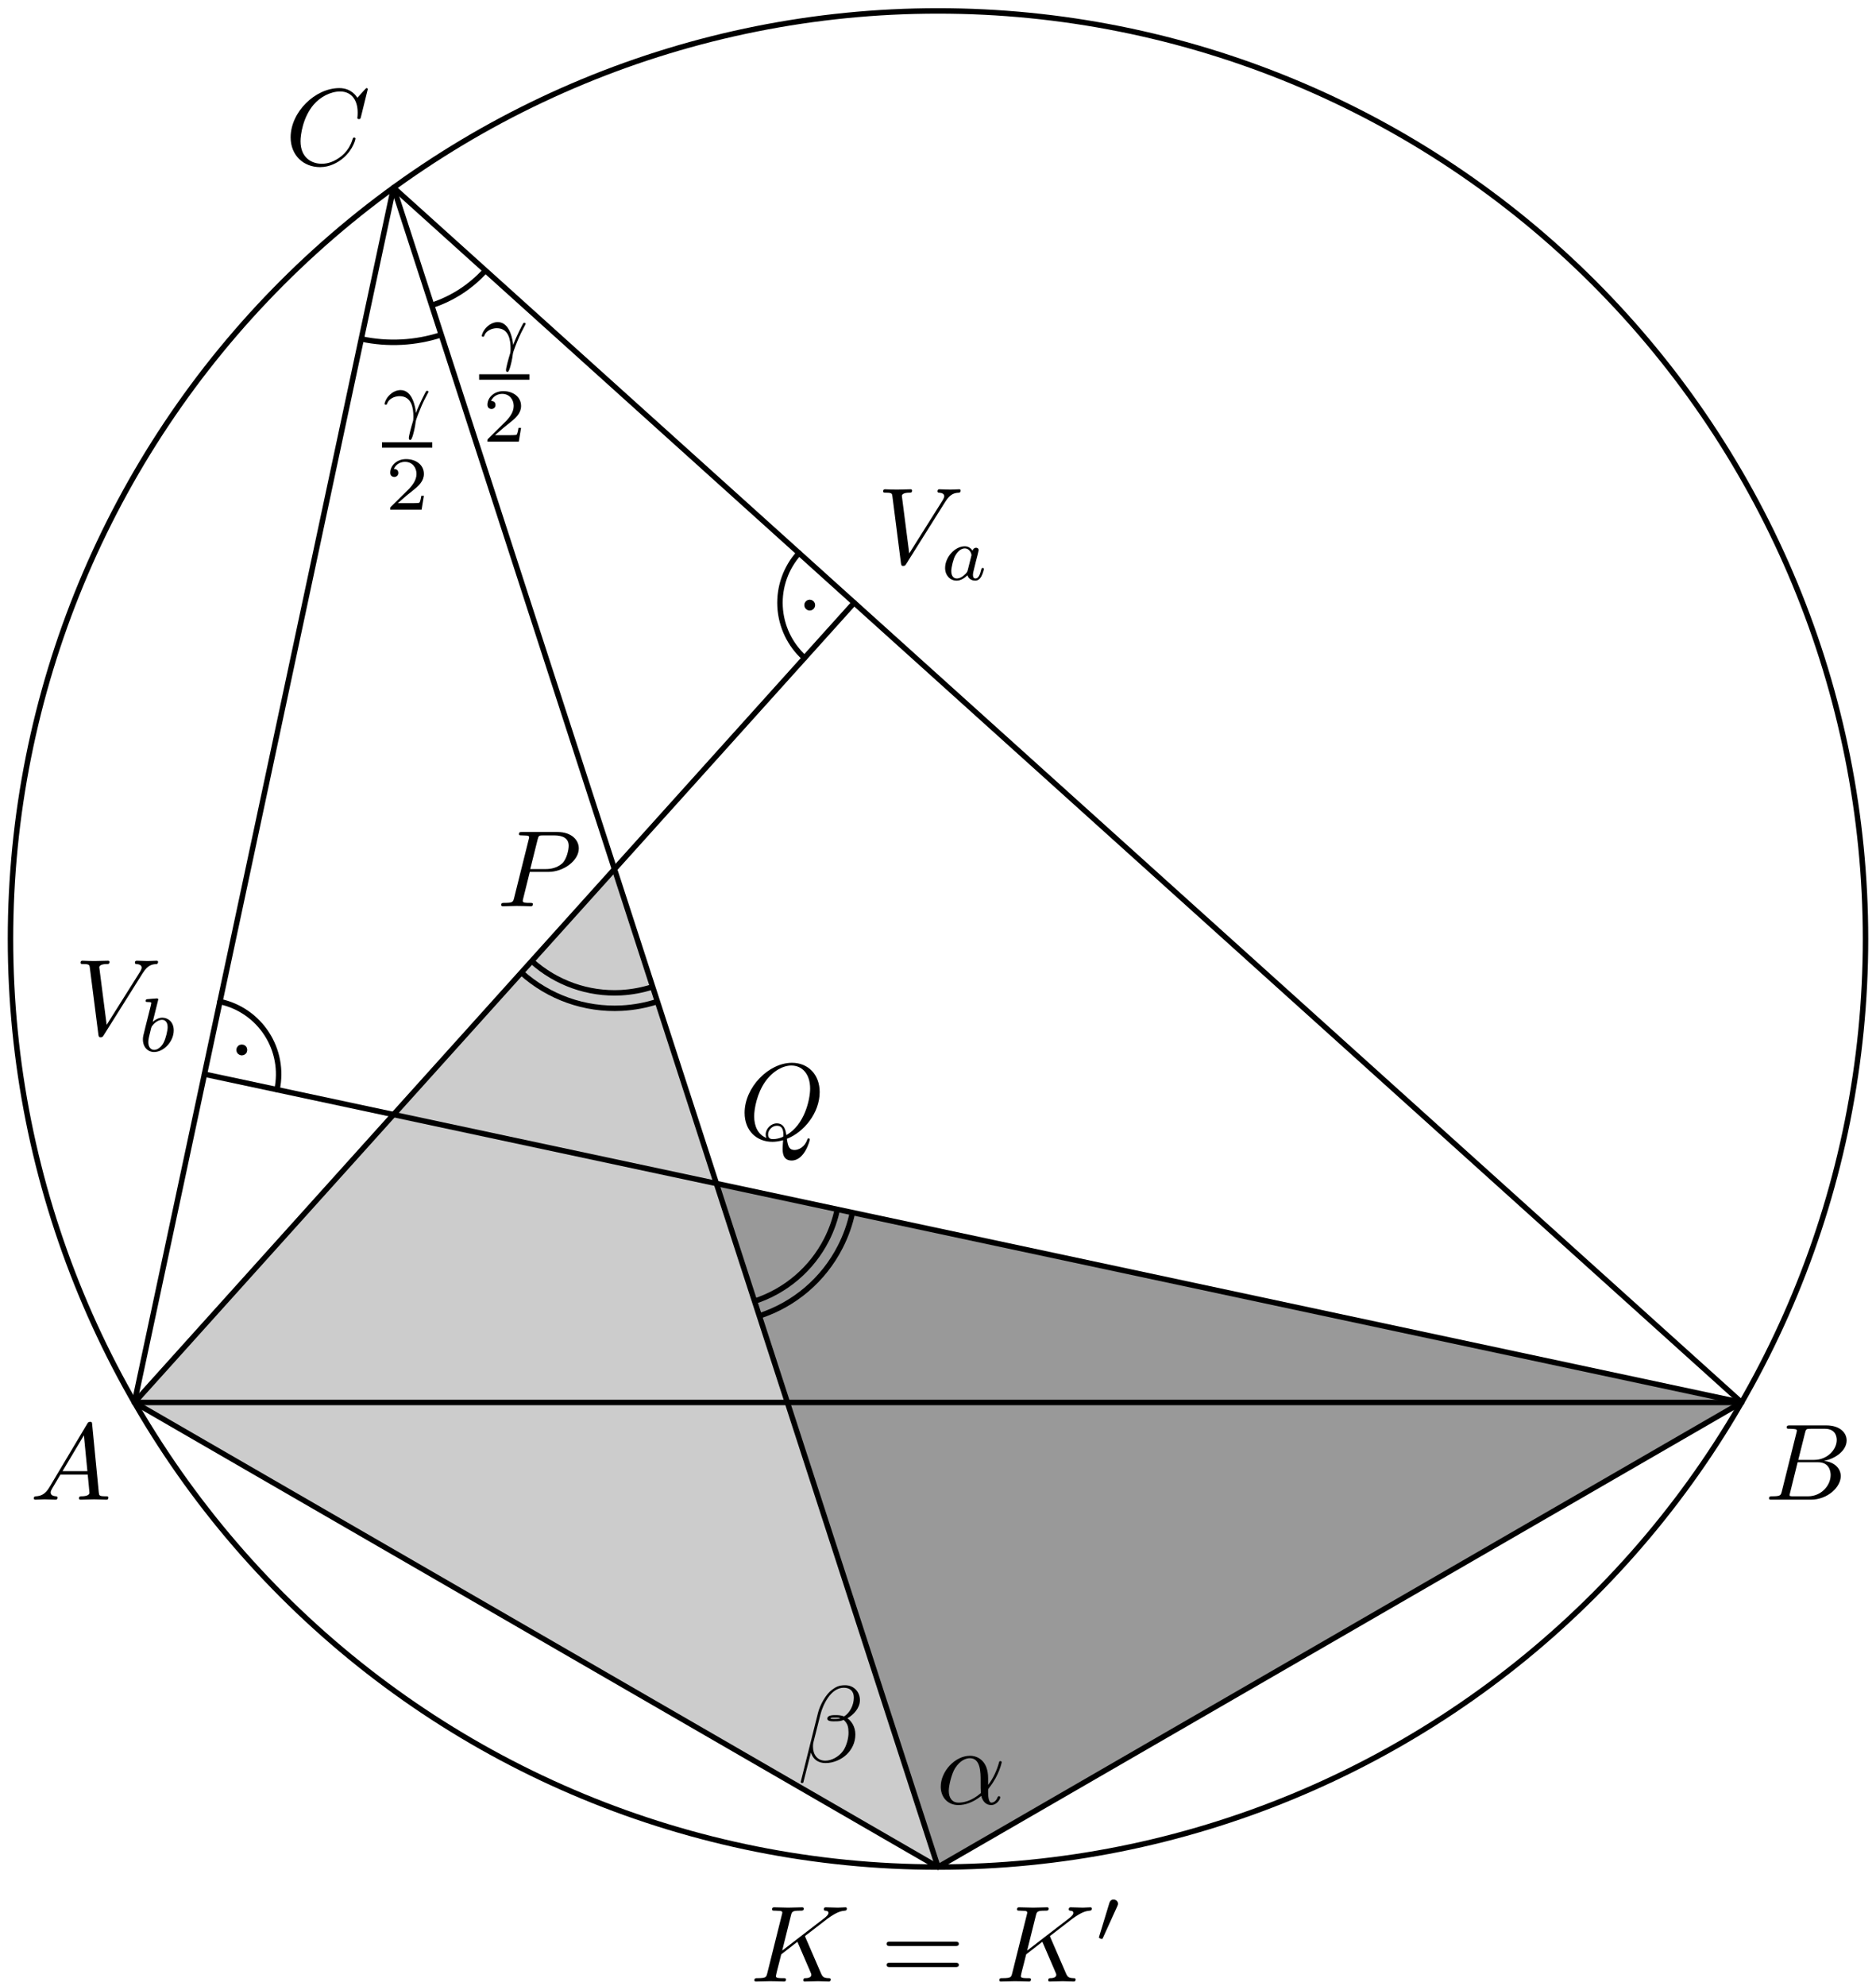 <?xml version='1.0' encoding='UTF-8'?>
<!-- This file was generated by dvisvgm 3.1.1 -->
<svg version='1.1' xmlns='http://www.w3.org/2000/svg' xmlns:xlink='http://www.w3.org/1999/xlink' width='172pt' height='182pt' viewBox='0 -182 172 182'>
<g id='page1'>
<g transform='matrix(1 0 0 -1 0 0)'>
<path d='M12.324 53.492L86 10.922L56.336 102.363Z' fill='#ccc'/>
<path d='M159.676 53.492L86 10.922L65.68 73.555Z' fill='#999'/>
<path d='M171.039 95.961C171.039 118.516 162.078 140.144 146.129 156.09C130.184 172.039 108.555 181 86 181C63.445 181 41.816 172.039 25.871 156.09C9.922 140.144 .961 118.516 .961 95.961C.961 73.406 9.922 51.777 25.871 35.828C41.816 19.883 63.445 10.922 86 10.922C108.555 10.922 130.184 19.883 146.129 35.828C162.078 51.777 171.039 73.406 171.039 95.961Z' stroke='#000' fill='none' stroke-width='.5' stroke-miterlimit='10' stroke-linejoin='bevel'/>
<path d='M12.324 53.492H159.676L36.082 164.805Z' stroke='#000' fill='none' stroke-width='.5' stroke-miterlimit='10' stroke-linejoin='bevel'/>
<path d='M36.082 164.805L86 10.922' stroke='#000' fill='none' stroke-width='.5' stroke-miterlimit='10' stroke-linecap='round' stroke-linejoin='round'/>
<path d='M12.324 53.492L78.316 126.769' stroke='#000' fill='none' stroke-width='.5' stroke-miterlimit='10' stroke-linecap='round' stroke-linejoin='round'/>
<path d='M159.676 53.492L18.746 83.574' stroke='#000' fill='none' stroke-width='.5' stroke-miterlimit='10' stroke-linecap='round' stroke-linejoin='round'/>
<path d='M12.324 53.492L86 10.922L159.676 53.492' stroke='#000' fill='none' stroke-width='.5' stroke-miterlimit='10' stroke-linecap='round' stroke-linejoin='round'/>
<path d='M73.258 131.32C72.051 129.98 71.426 128.215 71.519 126.414C71.617 124.609 72.422 122.922 73.762 121.715' stroke='#000' fill='none' stroke-width='.5' stroke-miterlimit='10' stroke-linecap='round' stroke-linejoin='round'/>
<path d='M74.488 126.555C74.488 126.621 74.461 126.684 74.414 126.73C74.367 126.777 74.305 126.805 74.238 126.805S74.109 126.777 74.062 126.73S73.988 126.621 73.988 126.555S74.016 126.426 74.062 126.379S74.172 126.305 74.238 126.305S74.367 126.332 74.414 126.379C74.461 126.426 74.488 126.488 74.488 126.555Z'/>
<path d='M74.488 126.555C74.488 126.621 74.461 126.684 74.414 126.731C74.367 126.777 74.305 126.805 74.238 126.805S74.109 126.777 74.062 126.731S73.988 126.621 73.988 126.555S74.016 126.426 74.062 126.379S74.172 126.305 74.238 126.305S74.367 126.332 74.414 126.379C74.461 126.426 74.488 126.488 74.488 126.555Z' stroke='#000' fill='none' stroke-width='.5' stroke-miterlimit='10' stroke-linecap='round' stroke-linejoin='round'/>
<path d='M25.398 82.156C25.773 83.918 25.434 85.762 24.453 87.273C23.473 88.789 21.93 89.852 20.164 90.227' stroke='#000' fill='none' stroke-width='.5' stroke-miterlimit='10' stroke-linecap='round' stroke-linejoin='round'/>
<path d='M22.418 85.793C22.418 85.859 22.395 85.926 22.348 85.973C22.301 86.02 22.234 86.043 22.168 86.043S22.039 86.02 21.992 85.973C21.945 85.926 21.918 85.859 21.918 85.793S21.945 85.664 21.992 85.617S22.102 85.543 22.168 85.543S22.301 85.57 22.348 85.617C22.395 85.664 22.418 85.727 22.418 85.793Z'/>
<path d='M22.418 85.793C22.418 85.859 22.395 85.926 22.348 85.973C22.301 86.02 22.234 86.043 22.168 86.043S22.039 86.02 21.992 85.973C21.945 85.926 21.918 85.859 21.918 85.793S21.945 85.664 21.992 85.617S22.102 85.543 22.168 85.543S22.301 85.57 22.348 85.617C22.395 85.664 22.418 85.727 22.418 85.793Z' stroke='#000' fill='none' stroke-width='.5' stroke-miterlimit='10' stroke-linecap='round' stroke-linejoin='round'/>
<path d='M48.75 93.938C50.984 91.926 53.926 90.883 56.93 91.039C57.926 91.094 58.902 91.277 59.836 91.578' stroke='#000' fill='none' stroke-width='.5' stroke-miterlimit='10' stroke-linejoin='bevel'/>
<path d='M47.801 92.887C50.312 90.621 53.625 89.449 57.004 89.625C58.125 89.684 59.223 89.891 60.273 90.23' stroke='#000' fill='none' stroke-width='.5' stroke-miterlimit='10' stroke-linejoin='bevel'/>
<path d='M69.18 62.77C72.039 63.699 74.414 65.727 75.781 68.402C76.234 69.293 76.566 70.231 76.77 71.188' stroke='#000' fill='none' stroke-width='.5' stroke-miterlimit='10' stroke-linejoin='bevel'/>
<path d='M69.617 61.422C72.836 62.469 75.508 64.746 77.043 67.762C77.555 68.762 77.926 69.812 78.156 70.894' stroke='#000' fill='none' stroke-width='.5' stroke-miterlimit='10' stroke-linejoin='bevel'/>
<path d='M33.125 150.945C35.578 150.418 38.105 150.562 40.453 151.324' stroke='#000' fill='none' stroke-width='.5' stroke-miterlimit='10' stroke-linejoin='bevel'/>
<path d='M39.578 154.019C41.492 154.641 43.184 155.75 44.508 157.219' stroke='#000' fill='none' stroke-width='.5' stroke-miterlimit='10' stroke-linejoin='bevel'/>
<path d='M4.535 45.732C4.137 45.065 3.748 44.925 3.31 44.895C3.191 44.885 3.101 44.885 3.101 44.696C3.101 44.636 3.151 44.586 3.23 44.586C3.499 44.586 3.808 44.616 4.087 44.616C4.416 44.616 4.764 44.586 5.083 44.586C5.143 44.586 5.272 44.586 5.272 44.776C5.272 44.885 5.183 44.895 5.113 44.895C4.884 44.915 4.645 44.995 4.645 45.244C4.645 45.363 4.705 45.473 4.784 45.612L5.541 46.887H8.042C8.061 46.678 8.201 45.323 8.201 45.224C8.201 44.925 7.683 44.895 7.484 44.895C7.344 44.895 7.245 44.895 7.245 44.696C7.245 44.586 7.364 44.586 7.384 44.586C7.792 44.586 8.221 44.616 8.629 44.616C8.878 44.616 9.506 44.586 9.755 44.586C9.815 44.586 9.934 44.586 9.934 44.786C9.934 44.895 9.835 44.895 9.705 44.895C9.087 44.895 9.087 44.965 9.057 45.254L8.45 51.479C8.43 51.679 8.43 51.719 8.261 51.719C8.101 51.719 8.061 51.649 8.002 51.549L4.535 45.732ZM5.731 47.196L7.693 50.483L8.012 47.196H5.731Z'/>
<path d='M163.37 45.363C163.27 44.975 163.25 44.895 162.463 44.895C162.294 44.895 162.194 44.895 162.194 44.696C162.194 44.586 162.284 44.586 162.463 44.586H166.019C167.593 44.586 168.769 45.762 168.769 46.738C168.769 47.455 168.191 48.033 167.225 48.143C168.261 48.332 169.307 49.069 169.307 50.015C169.307 50.752 168.649 51.39 167.454 51.39H164.107C163.918 51.39 163.818 51.39 163.818 51.191C163.818 51.081 163.907 51.081 164.097 51.081C164.117 51.081 164.306 51.081 164.475 51.061C164.655 51.041 164.744 51.031 164.744 50.902C164.744 50.862 164.734 50.832 164.705 50.713L163.37 45.363ZM164.874 48.232L165.492 50.703C165.581 51.051 165.601 51.081 166.029 51.081H167.314C168.191 51.081 168.4 50.493 168.4 50.055C168.4 49.178 167.543 48.232 166.328 48.232H164.874ZM164.426 44.895C164.286 44.895 164.266 44.895 164.207 44.905C164.107 44.915 164.077 44.925 164.077 45.005C164.077 45.035 164.077 45.054 164.127 45.234L164.814 48.013H166.697C167.653 48.013 167.842 47.276 167.842 46.848C167.842 45.861 166.956 44.895 165.78 44.895H164.426Z'/>
<path d='M33.719 173.828C33.719 173.858 33.699 173.928 33.609 173.928C33.579 173.928 33.57 173.918 33.46 173.808L32.763 173.041C32.673 173.18 32.215 173.928 31.109 173.928C28.888 173.928 26.646 171.726 26.646 169.415C26.646 167.771 27.822 166.686 29.346 166.686C30.212 166.686 30.97 167.084 31.497 167.542C32.424 168.359 32.593 169.266 32.593 169.295C32.593 169.395 32.494 169.395 32.474 169.395C32.414 169.395 32.364 169.375 32.344 169.295C32.255 169.007 32.026 168.299 31.338 167.722C30.651 167.164 30.023 166.994 29.505 166.994C28.609 166.994 27.553 167.512 27.553 169.066C27.553 169.634 27.762 171.248 28.758 172.413C29.366 173.121 30.302 173.618 31.189 173.618C32.205 173.618 32.792 172.852 32.792 171.696C32.792 171.298 32.763 171.288 32.763 171.188C32.763 171.089 32.872 171.089 32.912 171.089C33.041 171.089 33.041 171.109 33.092 171.288L33.719 173.828Z'/>
<path d='M86.671 136.03C87.159 136.808 87.577 136.837 87.946 136.857C88.065 136.867 88.075 137.037 88.075 137.047C88.075 137.126 88.025 137.166 87.946 137.166C87.686 137.166 87.398 137.136 87.129 137.136C86.8 137.136 86.461 137.166 86.143 137.166C86.083 137.166 85.953 137.166 85.953 136.977C85.953 136.867 86.043 136.857 86.113 136.857C86.382 136.837 86.571 136.738 86.571 136.529C86.571 136.379 86.421 136.16 86.421 136.15L83.363 131.289L82.686 136.559C82.686 136.728 82.915 136.857 83.373 136.857C83.513 136.857 83.622 136.857 83.622 137.057C83.622 137.146 83.543 137.166 83.483 137.166C83.085 137.166 82.656 137.136 82.248 137.136C82.068 137.136 81.879 137.146 81.7 137.146S81.331 137.166 81.162 137.166C81.092 137.166 80.973 137.166 80.973 136.977C80.973 136.857 81.062 136.857 81.222 136.857C81.78 136.857 81.79 136.768 81.82 136.519L82.606 130.373C82.636 130.173 82.676 130.144 82.806 130.144C82.965 130.144 83.005 130.193 83.085 130.323L86.671 136.03Z'/>
<path d='M89.17 131.533C89.023 131.763 88.786 131.944 88.451 131.944C87.559 131.944 86.652 130.961 86.652 129.956C86.652 129.28 87.105 128.798 87.705 128.798C88.082 128.798 88.416 129.015 88.695 129.287C88.828 128.868 89.233 128.798 89.414 128.798C89.665 128.798 89.84 128.952 89.965 129.168C90.119 129.44 90.209 129.838 90.209 129.866C90.209 129.956 90.119 129.956 90.098 129.956C90 129.956 89.993 129.929 89.944 129.74C89.86 129.405 89.728 128.994 89.435 128.994C89.254 128.994 89.205 129.147 89.205 129.335C89.205 129.454 89.26 129.705 89.309 129.887C89.358 130.075 89.428 130.361 89.463 130.514L89.602 131.045C89.644 131.226 89.728 131.554 89.728 131.588C89.728 131.742 89.602 131.812 89.491 131.812C89.372 131.812 89.212 131.728 89.17 131.533ZM88.724 129.74C88.675 129.545 88.521 129.405 88.368 129.273C88.305 129.217 88.026 128.994 87.726 128.994C87.468 128.994 87.217 129.175 87.217 129.67C87.217 130.04 87.419 130.807 87.58 131.086C87.9 131.644 88.256 131.749 88.451 131.749C88.94 131.749 89.072 131.219 89.072 131.142C89.072 131.114 89.058 131.065 89.051 131.045L88.724 129.74Z'/>
<path d='M13.087 92.837C13.575 93.614 13.993 93.644 14.362 93.664C14.482 93.674 14.492 93.843 14.492 93.853C14.492 93.933 14.442 93.972 14.362 93.972C14.103 93.972 13.814 93.943 13.545 93.943C13.216 93.943 12.878 93.972 12.559 93.972C12.499 93.972 12.37 93.972 12.37 93.783C12.37 93.674 12.459 93.664 12.529 93.664C12.798 93.644 12.987 93.544 12.987 93.335C12.987 93.185 12.838 92.966 12.838 92.956L9.78 88.095L9.102 93.365C9.102 93.534 9.332 93.664 9.79 93.664C9.929 93.664 10.039 93.664 10.039 93.863C10.039 93.952 9.959 93.972 9.899 93.972C9.501 93.972 9.072 93.943 8.664 93.943C8.485 93.943 8.296 93.952 8.116 93.952S7.748 93.972 7.578 93.972C7.509 93.972 7.389 93.972 7.389 93.783C7.389 93.664 7.479 93.664 7.638 93.664C8.196 93.664 8.206 93.574 8.236 93.325L9.023 87.179C9.053 86.98 9.092 86.95 9.222 86.95C9.381 86.95 9.421 87 9.501 87.129L13.087 92.837Z'/>
<path d='M14.484 90.306C14.491 90.32 14.512 90.41 14.512 90.418C14.512 90.452 14.484 90.515 14.401 90.515C14.261 90.515 13.682 90.46 13.508 90.445C13.452 90.439 13.354 90.431 13.354 90.285C13.354 90.187 13.452 90.187 13.536 90.187C13.87 90.187 13.87 90.139 13.87 90.083C13.87 90.034 13.801 89.755 13.759 89.595L13.598 88.953C13.536 88.716 13.152 87.188 13.138 87.097C13.103 86.93 13.103 86.839 13.103 86.756C13.103 86.051 13.55 85.605 14.128 85.605C15 85.605 15.928 86.553 15.928 87.586C15.928 88.402 15.363 88.75 14.882 88.75C14.519 88.75 14.212 88.548 14.003 88.367L14.484 90.306ZM14.135 85.8C13.794 85.8 13.598 86.1 13.598 86.511C13.598 86.77 13.661 87.007 13.856 87.795C13.898 87.927 13.898 87.941 14.031 88.095C14.296 88.402 14.61 88.555 14.861 88.555C15.133 88.555 15.37 88.353 15.37 87.879C15.37 87.593 15.216 86.881 15.007 86.477C14.84 86.135 14.491 85.8 14.135 85.8Z'/>
<path d='M48.575 102.108H50.268C51.683 102.108 53.067 103.144 53.067 104.259C53.067 105.026 52.41 105.763 51.105 105.763H47.877C47.688 105.763 47.579 105.763 47.579 105.574C47.579 105.455 47.668 105.455 47.867 105.455C47.997 105.455 48.176 105.445 48.296 105.435C48.455 105.415 48.515 105.385 48.515 105.275C48.515 105.236 48.505 105.206 48.475 105.086L47.14 99.737C47.041 99.348 47.021 99.269 46.234 99.269C46.065 99.269 45.955 99.269 45.955 99.08C45.955 98.96 46.075 98.96 46.104 98.96C46.383 98.96 47.091 98.99 47.369 98.99C47.579 98.99 47.798 98.98 48.007 98.98C48.226 98.98 48.445 98.96 48.654 98.96C48.724 98.96 48.854 98.96 48.854 99.159C48.854 99.269 48.764 99.269 48.575 99.269C48.206 99.269 47.927 99.269 47.927 99.448C47.927 99.508 47.947 99.558 47.957 99.618L48.575 102.108ZM49.292 105.076C49.382 105.425 49.401 105.455 49.83 105.455H50.786C51.613 105.455 52.141 105.186 52.141 104.498C52.141 104.11 51.941 103.253 51.553 102.895C51.055 102.447 50.457 102.367 50.019 102.367H48.615L49.292 105.076Z'/>
<path d='M72.144 77.653C73.688 78.241 75.152 80.014 75.152 81.937C75.152 83.54 74.096 84.616 72.612 84.616C70.461 84.616 68.269 82.355 68.269 80.034C68.269 78.38 69.385 77.375 70.819 77.375C71.068 77.375 71.407 77.414 71.796 77.524C71.756 76.906 71.756 76.886 71.756 76.757C71.756 76.438 71.756 75.661 72.582 75.661C73.768 75.661 74.246 77.484 74.246 77.594C74.246 77.663 74.176 77.693 74.136 77.693C74.057 77.693 74.037 77.643 74.017 77.584C73.778 76.876 73.2 76.627 72.851 76.627C72.393 76.627 72.244 76.896 72.144 77.653ZM70.262 77.733C69.485 78.042 69.146 78.819 69.146 79.715C69.146 80.403 69.405 81.817 70.162 82.893C70.889 83.909 71.826 84.367 72.553 84.367C73.549 84.367 74.276 83.59 74.276 82.255C74.276 81.259 73.768 78.928 72.094 77.992C72.045 78.341 71.945 79.068 71.218 79.068C70.69 79.068 70.202 78.57 70.202 78.052C70.202 77.853 70.262 77.743 70.262 77.733ZM70.879 77.624C70.74 77.624 70.421 77.624 70.421 78.052C70.421 78.45 70.799 78.848 71.218 78.848S71.826 78.609 71.826 78.002C71.826 77.853 71.816 77.843 71.716 77.803C71.457 77.693 71.158 77.624 70.879 77.624Z'/>
<path d='M73.857 4.455C73.847 4.485 73.807 4.565 73.807 4.595C73.807 4.605 73.987 4.744 74.096 4.824L75.839 6.169C76.776 6.856 77.164 6.896 77.463 6.926C77.543 6.936 77.643 6.946 77.643 7.125C77.643 7.165 77.613 7.235 77.533 7.235C77.314 7.235 77.065 7.205 76.826 7.205C76.467 7.205 76.078 7.235 75.72 7.235C75.65 7.235 75.531 7.235 75.531 7.035C75.531 6.966 75.58 6.936 75.65 6.926C75.869 6.906 75.959 6.856 75.959 6.717C75.959 6.537 75.66 6.308 75.6 6.258L71.716 3.27L72.512 6.468C72.602 6.826 72.622 6.926 73.349 6.926C73.598 6.926 73.688 6.926 73.688 7.125C73.688 7.215 73.608 7.235 73.548 7.235C73.269 7.235 72.552 7.205 72.273 7.205C71.984 7.205 71.277 7.235 70.988 7.235C70.918 7.235 70.789 7.235 70.789 7.046C70.789 6.926 70.879 6.926 71.078 6.926C71.207 6.926 71.387 6.916 71.506 6.906C71.666 6.886 71.725 6.856 71.725 6.746C71.725 6.707 71.716 6.677 71.686 6.557L70.351 1.208C70.251 .82 70.231 .74 69.444 .74C69.275 .74 69.165 .74 69.165 .551C69.165 .431 69.285 .431 69.315 .431C69.594 .431 70.301 .461 70.58 .461C70.789 .461 71.008 .451 71.217 .451C71.437 .451 71.656 .431 71.865 .431C71.935 .431 72.064 .431 72.064 .63C72.064 .74 71.974 .74 71.785 .74C71.417 .74 71.138 .74 71.138 .919C71.138 .989 71.198 1.208 71.228 1.357C71.367 1.875 71.496 2.403 71.626 2.921L73.11 4.077L74.266 1.397C74.385 1.128 74.385 1.109 74.385 1.049C74.385 .75 73.957 .74 73.867 .74C73.757 .74 73.648 .74 73.648 .541C73.648 .431 73.767 .431 73.787 .431C74.186 .431 74.604 .461 75.003 .461C75.222 .461 75.76 .431 75.979 .431C76.029 .431 76.158 .431 76.158 .63C76.158 .74 76.049 .74 75.959 .74C75.551 .75 75.421 .84 75.272 1.188L73.857 4.455Z'/>
<path d='M87.572 3.688C87.721 3.688 87.91 3.688 87.91 3.888C87.91 4.087 87.721 4.087 87.582 4.087H81.615C81.475 4.087 81.286 4.087 81.286 3.888C81.286 3.688 81.475 3.688 81.625 3.688H87.572ZM87.582 1.756C87.721 1.756 87.91 1.756 87.91 1.955C87.91 2.155 87.721 2.155 87.572 2.155H81.625C81.475 2.155 81.286 2.155 81.286 1.955C81.286 1.756 81.475 1.756 81.615 1.756H87.582Z'/>
<path d='M96.314 4.455C96.304 4.485 96.264 4.565 96.264 4.595C96.264 4.605 96.444 4.744 96.554 4.824L98.297 6.169C99.233 6.856 99.622 6.896 99.92 6.926C100 6.936 100.1 6.946 100.1 7.125C100.1 7.165 100.07 7.235 99.99 7.235C99.771 7.235 99.522 7.205 99.283 7.205C98.924 7.205 98.536 7.235 98.177 7.235C98.107 7.235 97.988 7.235 97.988 7.035C97.988 6.966 98.038 6.936 98.107 6.926C98.327 6.906 98.416 6.856 98.416 6.717C98.416 6.537 98.117 6.308 98.058 6.258L94.173 3.27L94.97 6.468C95.059 6.826 95.079 6.926 95.806 6.926C96.055 6.926 96.145 6.926 96.145 7.125C96.145 7.215 96.065 7.235 96.006 7.235C95.727 7.235 95.009 7.205 94.731 7.205C94.442 7.205 93.734 7.235 93.446 7.235C93.376 7.235 93.246 7.235 93.246 7.046C93.246 6.926 93.336 6.926 93.535 6.926C93.665 6.926 93.844 6.916 93.964 6.906C94.123 6.886 94.183 6.856 94.183 6.746C94.183 6.707 94.173 6.677 94.143 6.557L92.808 1.208C92.709 .82 92.689 .74 91.902 .74C91.732 .74 91.623 .74 91.623 .551C91.623 .431 91.742 .431 91.772 .431C92.051 .431 92.758 .461 93.037 .461C93.246 .461 93.465 .451 93.675 .451C93.894 .451 94.113 .431 94.322 .431C94.392 .431 94.521 .431 94.521 .63C94.521 .74 94.432 .74 94.243 .74C93.874 .74 93.595 .74 93.595 .919C93.595 .989 93.655 1.208 93.685 1.357C93.824 1.875 93.954 2.403 94.083 2.921L95.567 4.077L96.723 1.397C96.842 1.128 96.842 1.109 96.842 1.049C96.842 .75 96.414 .74 96.324 .74C96.215 .74 96.105 .74 96.105 .541C96.105 .431 96.225 .431 96.245 .431C96.643 .431 97.062 .461 97.46 .461C97.679 .461 98.217 .431 98.436 .431C98.486 .431 98.615 .431 98.615 .63C98.615 .74 98.506 .74 98.416 .74C98.008 .75 97.878 .84 97.729 1.188L96.314 4.455Z'/>
<path d='M102.441 7.339C102.497 7.457 102.504 7.513 102.504 7.562C102.504 7.778 102.308 7.946 102.092 7.946C101.827 7.946 101.743 7.729 101.708 7.618L100.788 4.597C100.781 4.584 100.753 4.493 100.753 4.486C100.753 4.402 100.969 4.332 101.025 4.332C101.074 4.332 101.081 4.346 101.13 4.451L102.441 7.339Z'/>
<path d='M90.595 19.066C90.595 20.63 89.668 21.118 88.931 21.118C87.566 21.118 86.251 19.693 86.251 18.289C86.251 17.363 86.849 16.605 87.865 16.605C88.493 16.605 89.21 16.835 89.967 17.442C90.096 16.914 90.425 16.605 90.873 16.605C91.401 16.605 91.71 17.153 91.71 17.313C91.71 17.383 91.65 17.412 91.59 17.412C91.521 17.412 91.491 17.383 91.461 17.313C91.282 16.825 90.923 16.825 90.903 16.825C90.595 16.825 90.595 17.602 90.595 17.841C90.595 18.05 90.595 18.07 90.694 18.189C91.63 19.365 91.84 20.52 91.84 20.53C91.84 20.55 91.83 20.63 91.72 20.63C91.62 20.63 91.62 20.6 91.571 20.421C91.391 19.793 91.063 19.036 90.595 18.448V19.066ZM89.927 17.701C89.05 16.934 88.284 16.825 87.885 16.825C87.287 16.825 86.989 17.273 86.989 17.91C86.989 18.398 87.248 19.474 87.566 19.982C88.035 20.709 88.572 20.899 88.921 20.899C89.907 20.899 89.907 19.594 89.907 18.817C89.907 18.448 89.907 17.871 89.927 17.701Z'/>
<path d='M78.841 26.218C78.841 26.966 78.293 27.583 77.486 27.583C76.909 27.583 76.63 27.424 76.281 27.165C75.733 26.766 75.185 25.8 74.996 25.043L73.412 18.718C73.402 18.678 73.452 18.618 73.532 18.618S73.641 18.638 73.651 18.668L74.349 21.417C74.538 20.82 74.976 20.451 75.703 20.451S77.177 20.8 77.626 21.238C78.104 21.696 78.423 22.334 78.423 23.071C78.423 23.788 78.054 24.306 77.696 24.555C78.273 24.884 78.841 25.501 78.841 26.218ZM77.048 24.565C76.919 24.515 76.809 24.495 76.57 24.495C76.431 24.495 76.231 24.485 76.131 24.535C76.151 24.635 76.51 24.615 76.62 24.615C76.829 24.615 76.919 24.615 77.048 24.565ZM78.283 26.448C78.283 25.75 77.905 25.033 77.387 24.724C77.118 24.824 76.919 24.844 76.62 24.844C76.411 24.844 75.853 24.854 75.853 24.525C75.843 24.246 76.361 24.276 76.54 24.276C76.909 24.276 77.058 24.286 77.357 24.406C77.735 24.047 77.785 23.738 77.795 23.28C77.815 22.702 77.576 21.955 77.297 21.566C76.909 21.029 76.241 20.67 75.673 20.67C74.916 20.67 74.538 21.248 74.538 21.955C74.538 22.055 74.538 22.204 74.588 22.393L75.225 24.914C75.444 25.77 76.161 27.354 77.357 27.354C77.935 27.354 78.283 27.045 78.283 26.448Z'/>
<path d='M47.049 150.386C47.014 150.791 46.777 152.486 45.64 152.486C45.228 152.486 44.872 152.263 44.677 152.081C44.252 151.698 44.168 151.251 44.168 151.23C44.168 151.147 44.259 151.147 44.279 151.147C44.37 151.147 44.377 151.16 44.412 151.265C44.559 151.677 45.074 151.928 45.542 151.928C46.665 151.928 46.811 150.805 46.811 150.093C46.811 149.745 46.79 149.668 46.763 149.591C46.602 149.068 46.393 148.294 46.393 148.085C46.393 148.008 46.421 147.917 46.511 147.917C46.56 147.917 46.637 147.917 46.749 148.28C46.832 148.552 46.965 149.068 47.021 149.57C47.049 149.815 47.439 150.756 47.586 151.091C47.683 151.307 47.83 151.635 48.158 152.242C48.179 152.277 48.193 152.305 48.193 152.332C48.193 152.416 48.102 152.416 48.081 152.416C48.06 152.416 47.997 152.416 47.976 152.381C47.893 152.235 47.362 151.237 47.049 150.386Z'/>
<path d='M43.93 147.457H48.543' stroke='#000' fill='none' stroke-width='.5' stroke-miterlimit='10' stroke-linejoin='bevel'/>
<path d='M47.774 142.799H47.537C47.516 142.646 47.447 142.234 47.356 142.165C47.3 142.123 46.763 142.123 46.665 142.123H45.382C46.114 142.772 46.359 142.967 46.777 143.295C47.293 143.706 47.774 144.139 47.774 144.801C47.774 145.645 47.035 146.161 46.142 146.161C45.277 146.161 44.691 145.555 44.691 144.913C44.691 144.557 44.991 144.522 45.061 144.522C45.229 144.522 45.431 144.641 45.431 144.892C45.431 145.018 45.382 145.262 45.019 145.262C45.236 145.757 45.71 145.91 46.038 145.91C46.735 145.91 47.098 145.366 47.098 144.801C47.098 144.194 46.665 143.713 46.442 143.462L44.761 141.802C44.691 141.739 44.691 141.725 44.691 141.53H47.565L47.774 142.799Z'/>
<path d='M38.137 144.158C38.102 144.562 37.865 146.257 36.728 146.257C36.317 146.257 35.961 146.034 35.766 145.853C35.34 145.469 35.257 145.023 35.257 145.002C35.257 144.918 35.347 144.918 35.368 144.918C35.459 144.918 35.466 144.932 35.501 145.037C35.647 145.448 36.163 145.7 36.631 145.7C37.753 145.7 37.9 144.576 37.9 143.865C37.9 143.516 37.879 143.439 37.851 143.363C37.691 142.839 37.482 142.065 37.482 141.856C37.482 141.779 37.509 141.689 37.6 141.689C37.649 141.689 37.726 141.689 37.837 142.051C37.921 142.324 38.053 142.839 38.109 143.342C38.137 143.586 38.528 144.528 38.674 144.862C38.772 145.079 38.918 145.406 39.246 146.013C39.267 146.048 39.281 146.076 39.281 146.104C39.281 146.188 39.19 146.188 39.169 146.188C39.148 146.188 39.086 146.188 39.065 146.153C38.981 146.006 38.451 145.009 38.137 144.158Z'/>
<path d='M35.02 141.227H39.633' stroke='#000' fill='none' stroke-width='.5' stroke-miterlimit='10' stroke-linejoin='bevel'/>
<path d='M38.863 136.571H38.626C38.605 136.417 38.535 136.006 38.444 135.936C38.389 135.894 37.852 135.894 37.754 135.894H36.471C37.203 136.543 37.447 136.738 37.866 137.066C38.382 137.478 38.863 137.91 38.863 138.573C38.863 139.417 38.124 139.933 37.231 139.933C36.366 139.933 35.78 139.326 35.78 138.684C35.78 138.329 36.08 138.294 36.15 138.294C36.317 138.294 36.519 138.412 36.519 138.663C36.519 138.789 36.471 139.033 36.108 139.033C36.324 139.528 36.799 139.682 37.126 139.682C37.824 139.682 38.187 139.138 38.187 138.573C38.187 137.966 37.754 137.485 37.531 137.234L35.85 135.573C35.78 135.511 35.78 135.497 35.78 135.301H38.654L38.863 136.571Z'/>
</g>
</g>
</svg>